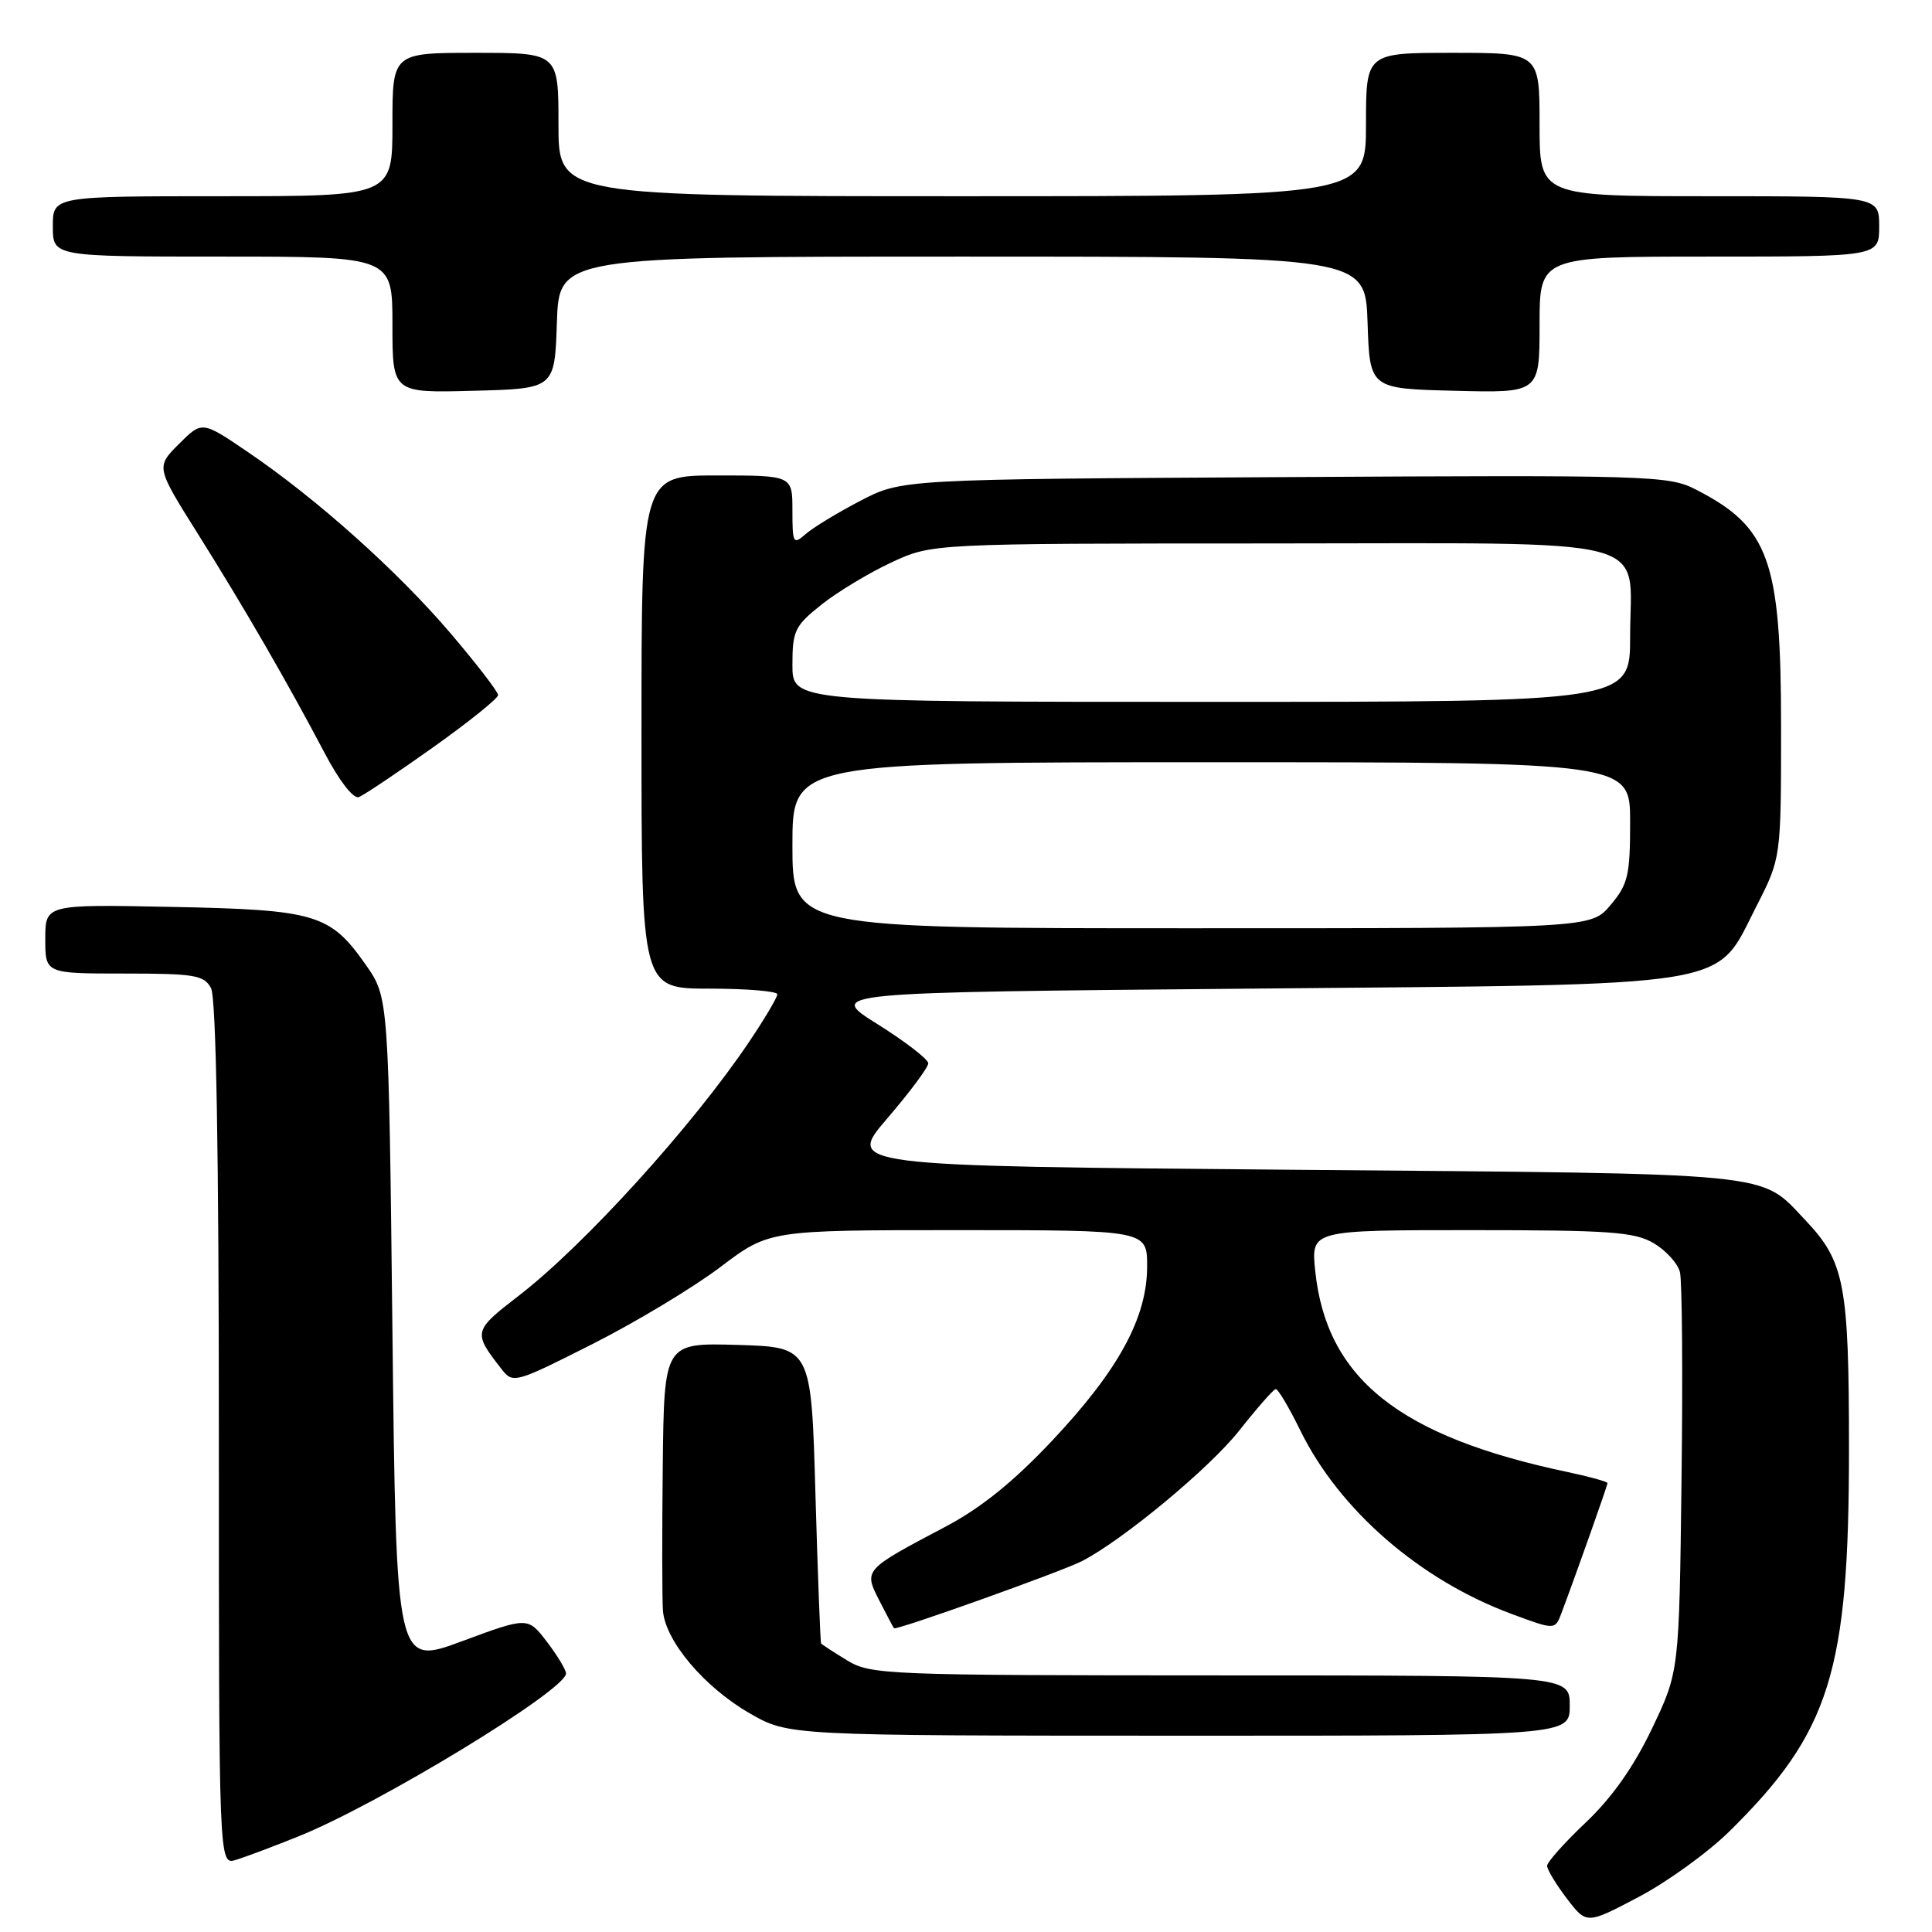 <?xml version="1.0" encoding="UTF-8" standalone="no"?>
<!DOCTYPE svg PUBLIC "-//W3C//DTD SVG 1.1//EN" "http://www.w3.org/Graphics/SVG/1.1/DTD/svg11.dtd" >
<svg xmlns="http://www.w3.org/2000/svg" xmlns:xlink="http://www.w3.org/1999/xlink" version="1.1" viewBox="0 0 256 256">
 <g >
 <path fill="currentColor"
d=" M 229.14 242.68 C 242.50 229.52 245.00 221.54 245.00 192.02 C 245.00 170.16 244.43 167.17 239.20 161.66 C 233.10 155.24 236.24 155.55 171.33 155.00 C 112.15 154.50 112.15 154.50 117.58 148.18 C 120.56 144.71 123.00 141.43 123.00 140.90 C 123.00 140.36 119.98 138.03 116.28 135.71 C 109.56 131.50 109.56 131.50 165.53 131.00 C 231.04 130.41 227.12 131.05 232.75 120.05 C 236.00 113.69 236.00 113.69 236.00 96.31 C 236.00 74.23 234.43 69.84 224.72 64.87 C 221.11 63.01 218.74 62.94 170.22 63.22 C 119.50 63.50 119.50 63.50 114.00 66.36 C 110.97 67.94 107.71 69.92 106.75 70.77 C 105.11 72.21 105.00 72.01 105.00 67.65 C 105.00 63.00 105.00 63.00 95.00 63.00 C 85.00 63.00 85.00 63.00 85.00 97.00 C 85.00 131.00 85.00 131.00 94.00 131.00 C 98.95 131.00 103.00 131.34 103.00 131.75 C 103.00 132.16 101.31 135.01 99.25 138.07 C 91.77 149.18 77.48 164.94 68.75 171.68 C 62.67 176.37 62.64 176.52 66.49 181.45 C 67.97 183.35 68.28 183.26 78.49 178.10 C 84.25 175.19 91.87 170.60 95.44 167.90 C 101.91 163.00 101.91 163.00 126.96 163.00 C 152.00 163.00 152.00 163.00 152.00 167.80 C 152.00 174.60 148.22 181.54 139.42 190.89 C 134.29 196.34 129.99 199.81 125.27 202.30 C 114.42 208.03 114.44 208.01 116.51 212.07 C 117.47 213.96 118.35 215.61 118.46 215.75 C 118.73 216.08 140.61 208.26 143.36 206.86 C 148.78 204.07 160.27 194.54 164.18 189.59 C 166.56 186.58 168.74 184.09 169.04 184.06 C 169.34 184.03 170.81 186.50 172.31 189.57 C 177.48 200.09 188.11 209.33 200.28 213.85 C 206.05 215.99 206.05 215.99 206.90 213.75 C 208.88 208.48 213.00 196.85 213.00 196.52 C 213.00 196.33 210.64 195.67 207.75 195.06 C 185.39 190.35 175.75 182.67 174.27 168.37 C 173.72 163.00 173.72 163.00 194.96 163.00 C 213.34 163.00 216.59 163.23 219.14 164.74 C 220.76 165.70 222.32 167.42 222.60 168.56 C 222.89 169.71 222.99 182.09 222.81 196.07 C 222.50 221.50 222.50 221.50 218.90 229.04 C 216.49 234.09 213.60 238.19 210.15 241.46 C 207.32 244.14 205.00 246.74 205.00 247.23 C 205.00 247.73 206.18 249.68 207.61 251.56 C 210.23 254.99 210.23 254.99 217.09 251.38 C 220.87 249.40 226.29 245.48 229.14 242.68 Z  M 39.50 243.35 C 50.12 239.10 75.00 223.95 75.00 221.74 C 75.00 221.26 73.86 219.37 72.47 217.55 C 69.94 214.24 69.94 214.24 61.22 217.47 C 52.50 220.70 52.50 220.70 52.00 176.43 C 51.50 132.17 51.50 132.17 48.46 127.83 C 43.73 121.10 41.87 120.55 22.75 120.17 C 6.00 119.83 6.00 119.83 6.00 124.42 C 6.00 129.00 6.00 129.00 16.46 129.00 C 25.79 129.00 27.04 129.21 27.96 130.93 C 28.64 132.20 29.00 152.53 29.00 190.00 C 29.00 247.13 29.00 247.13 31.25 246.45 C 32.49 246.07 36.20 244.68 39.50 243.35 Z  M 208.00 226.00 C 208.00 222.00 208.00 222.00 161.75 222.00 C 117.41 221.99 115.37 221.91 112.25 220.01 C 110.46 218.92 108.91 217.91 108.80 217.76 C 108.70 217.62 108.36 208.72 108.05 198.00 C 107.50 178.50 107.50 178.50 97.75 178.21 C 88.00 177.93 88.00 177.93 87.82 194.21 C 87.72 203.17 87.73 211.80 87.84 213.38 C 88.13 217.42 93.32 223.57 99.37 227.04 C 104.50 229.98 104.50 229.98 156.25 229.99 C 208.00 230.00 208.00 230.00 208.00 226.00 Z  M 57.38 99.03 C 62.12 95.66 66.00 92.54 66.00 92.10 C 66.00 91.66 63.15 87.97 59.68 83.89 C 52.61 75.61 41.94 66.07 32.82 59.88 C 26.77 55.77 26.77 55.77 23.72 58.82 C 20.66 61.88 20.66 61.88 26.19 70.69 C 32.37 80.53 38.06 90.37 43.02 99.79 C 44.95 103.46 46.83 105.89 47.54 105.62 C 48.21 105.37 52.64 102.40 57.38 99.03 Z  M 73.79 42.75 C 74.08 34.00 74.08 34.00 127.50 34.00 C 180.92 34.00 180.92 34.00 181.21 42.75 C 181.50 51.50 181.50 51.50 192.75 51.78 C 204.00 52.07 204.00 52.07 204.00 43.03 C 204.00 34.00 204.00 34.00 226.50 34.00 C 249.00 34.00 249.00 34.00 249.00 30.00 C 249.00 26.00 249.00 26.00 226.50 26.00 C 204.00 26.00 204.00 26.00 204.00 16.50 C 204.00 7.00 204.00 7.00 192.50 7.00 C 181.00 7.00 181.00 7.00 181.00 16.50 C 181.00 26.00 181.00 26.00 127.50 26.00 C 74.00 26.00 74.00 26.00 74.00 16.50 C 74.00 7.00 74.00 7.00 63.00 7.00 C 52.00 7.00 52.00 7.00 52.00 16.50 C 52.00 26.00 52.00 26.00 29.50 26.00 C 7.00 26.00 7.00 26.00 7.00 30.00 C 7.00 34.00 7.00 34.00 29.50 34.00 C 52.00 34.00 52.00 34.00 52.00 43.03 C 52.00 52.07 52.00 52.07 62.75 51.78 C 73.50 51.50 73.50 51.50 73.79 42.75 Z  M 105.00 112.00 C 105.00 101.00 105.00 101.00 160.50 101.00 C 216.00 101.00 216.00 101.00 216.00 108.92 C 216.00 115.99 215.72 117.18 213.41 119.92 C 210.82 123.00 210.82 123.00 157.91 123.00 C 105.00 123.00 105.00 123.00 105.00 112.00 Z  M 105.00 88.08 C 105.00 83.57 105.32 82.92 108.88 80.09 C 111.02 78.40 115.18 75.89 118.13 74.52 C 123.50 72.02 123.50 72.02 168.10 72.01 C 220.56 72.00 216.00 70.83 216.00 84.33 C 216.00 93.00 216.00 93.00 160.50 93.00 C 105.00 93.00 105.00 93.00 105.00 88.08 Z "/>
</g>
</svg>